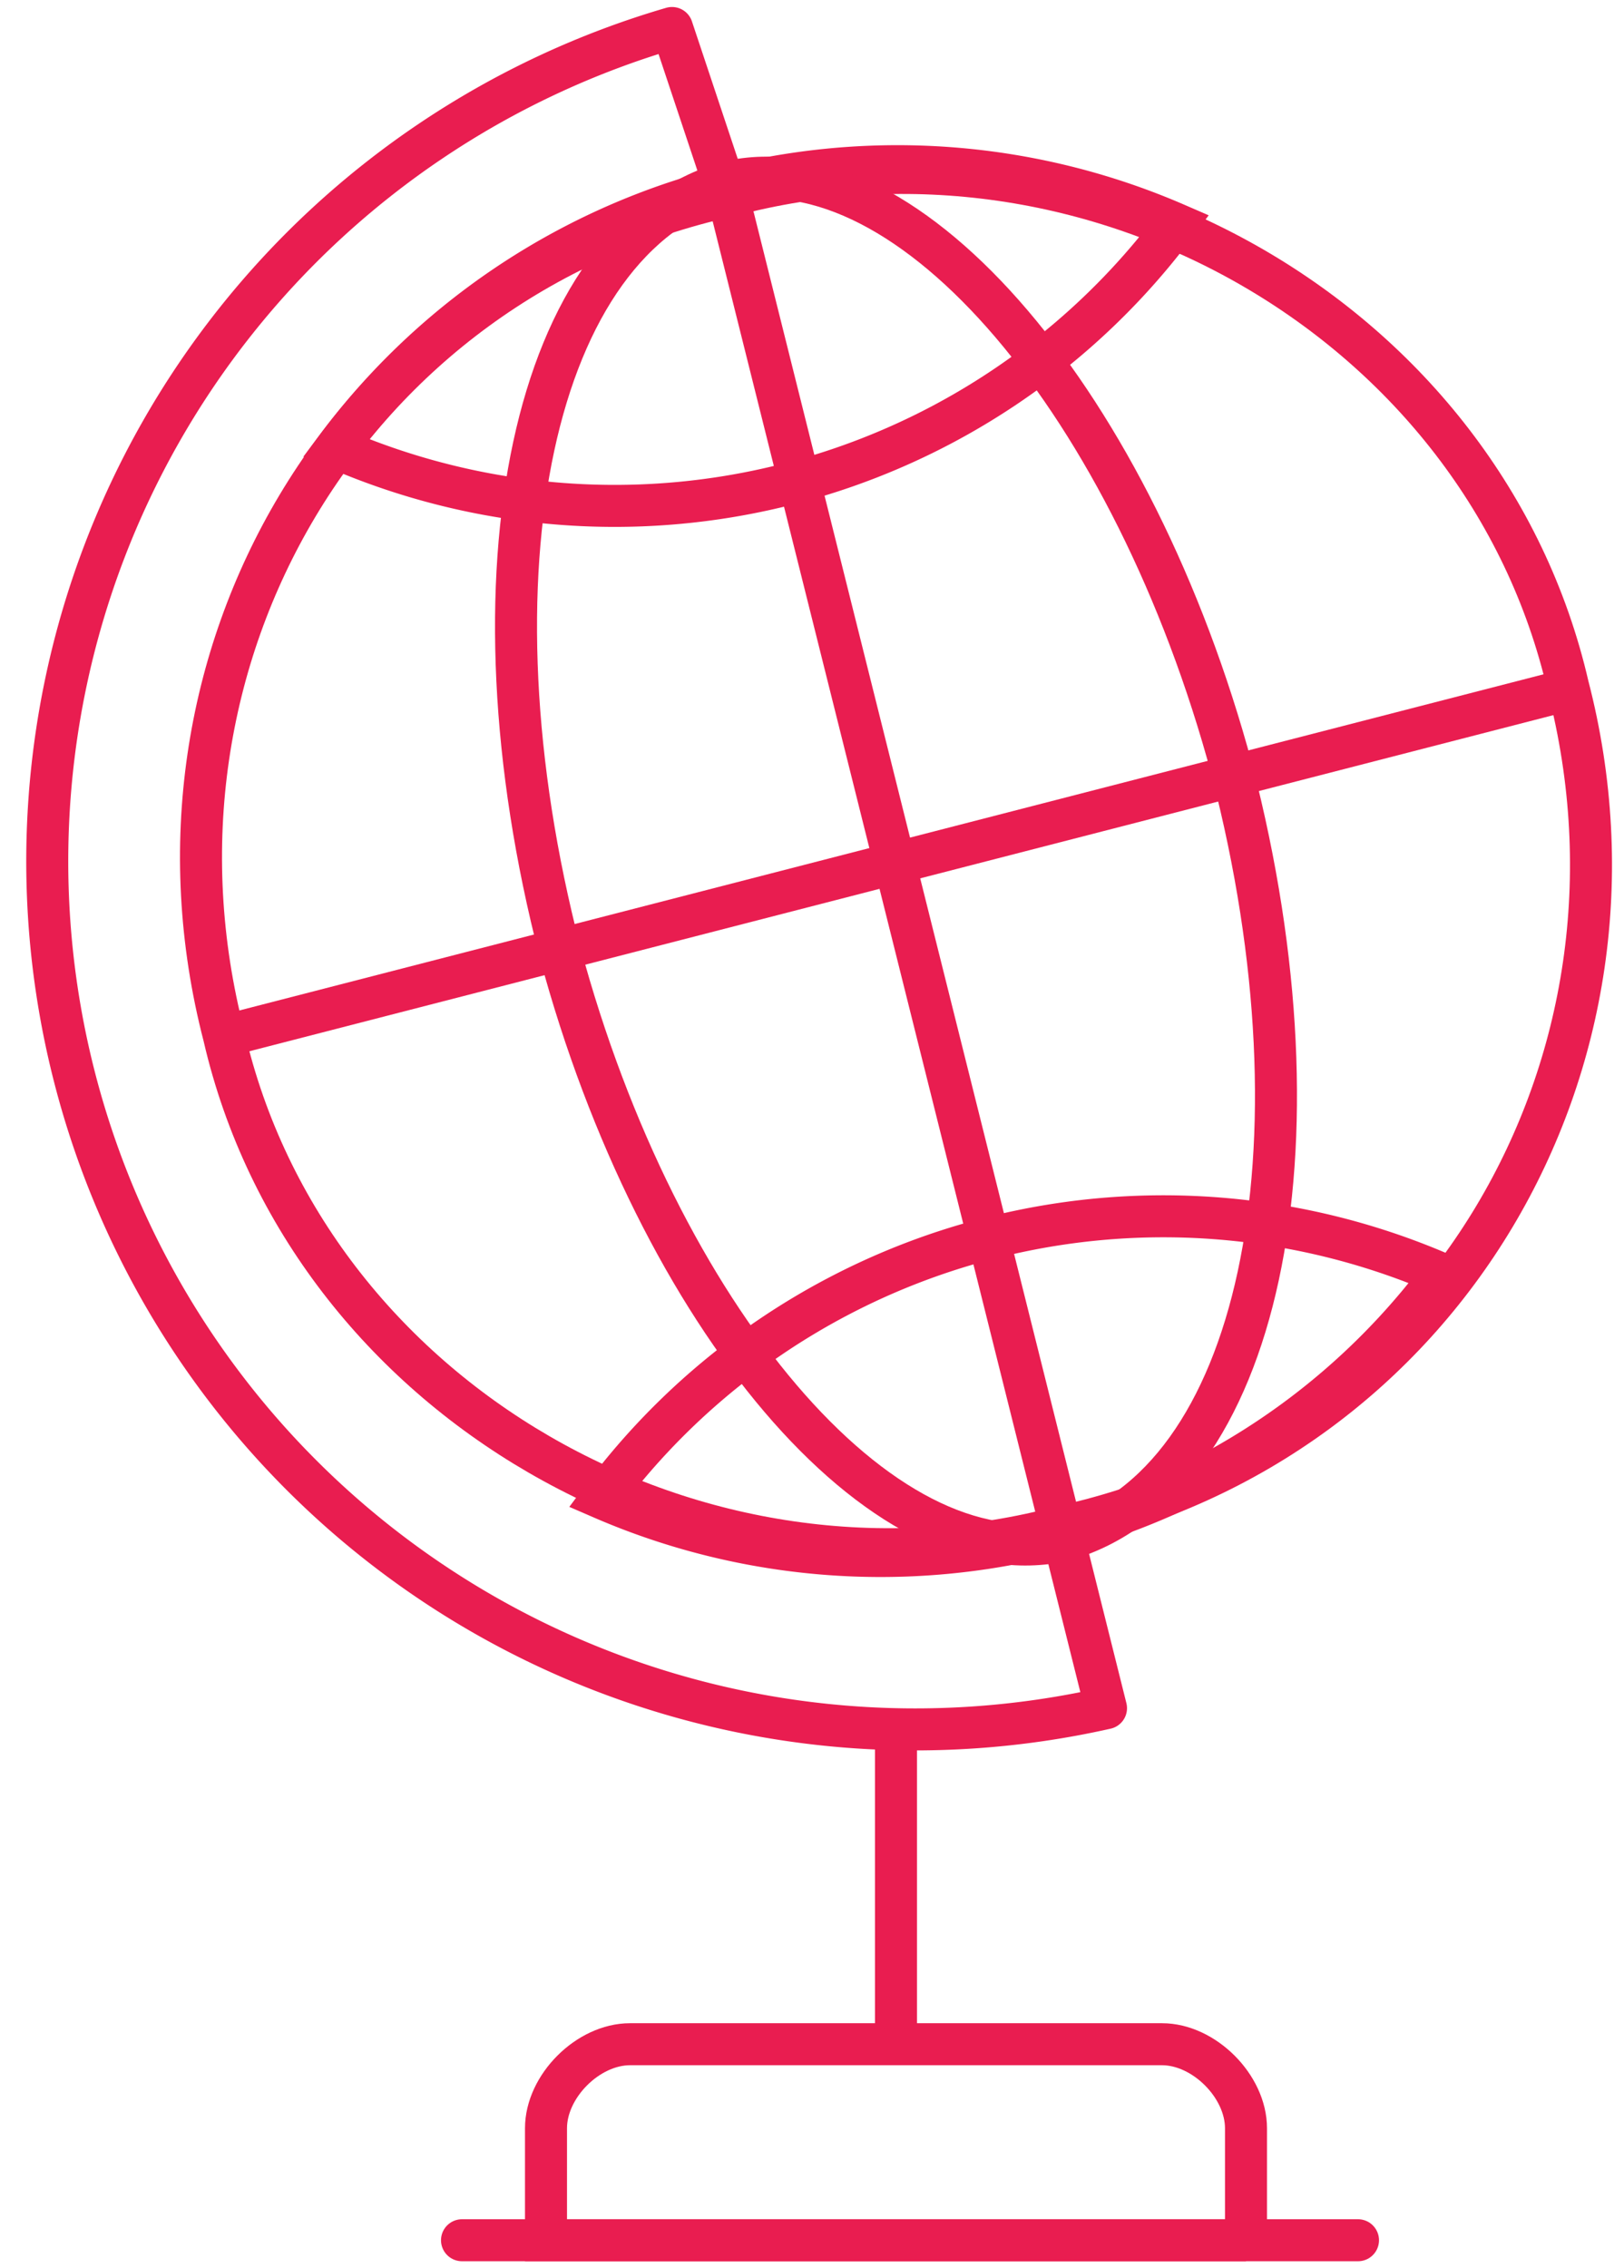 <svg xmlns="http://www.w3.org/2000/svg" fill="none" viewBox="0 0 116 162"><path stroke="#E91D50" stroke-linecap="round" stroke-width="3" d="M89 160H39v-8c0-3 3-6 6-6h38c3 0 6 3 6 6v8z" clip-rule="evenodd"/><path stroke="#E91D50" stroke-width="3" d="M112 49c7 27-9 54-36 60-26 7-54-9-60-35-7-27 9-54 36-60 26-7 54 9 60 35z" clip-rule="evenodd"/><path stroke="#E91D50" stroke-linecap="round" stroke-linejoin="round" stroke-width="3" d="M76 110L52 14 48 2a62 62 0 0 0 31 120l-3-12"/><path stroke="#E91D50" stroke-width="3" d="M24 32a50 50 0 0 0 60-16 50 50 0 0 0-60 16zM43 107a50 50 0 0 0 60-16 50 50 0 0 0-60 16z" clip-rule="evenodd"/><path stroke="#E91D50" stroke-width="3" d="M88 55c7 27 2 51-12 55-13 3-29-16-36-42-7-27-2-51 12-55 13-3 29 16 36 42z" clip-rule="evenodd"/><path stroke="#E91D50" stroke-width="3" d="M16 74l97-25M64 124v22"/><path stroke="#E91D50" stroke-linecap="round" stroke-width="3" d="M33 160h64"/></svg>